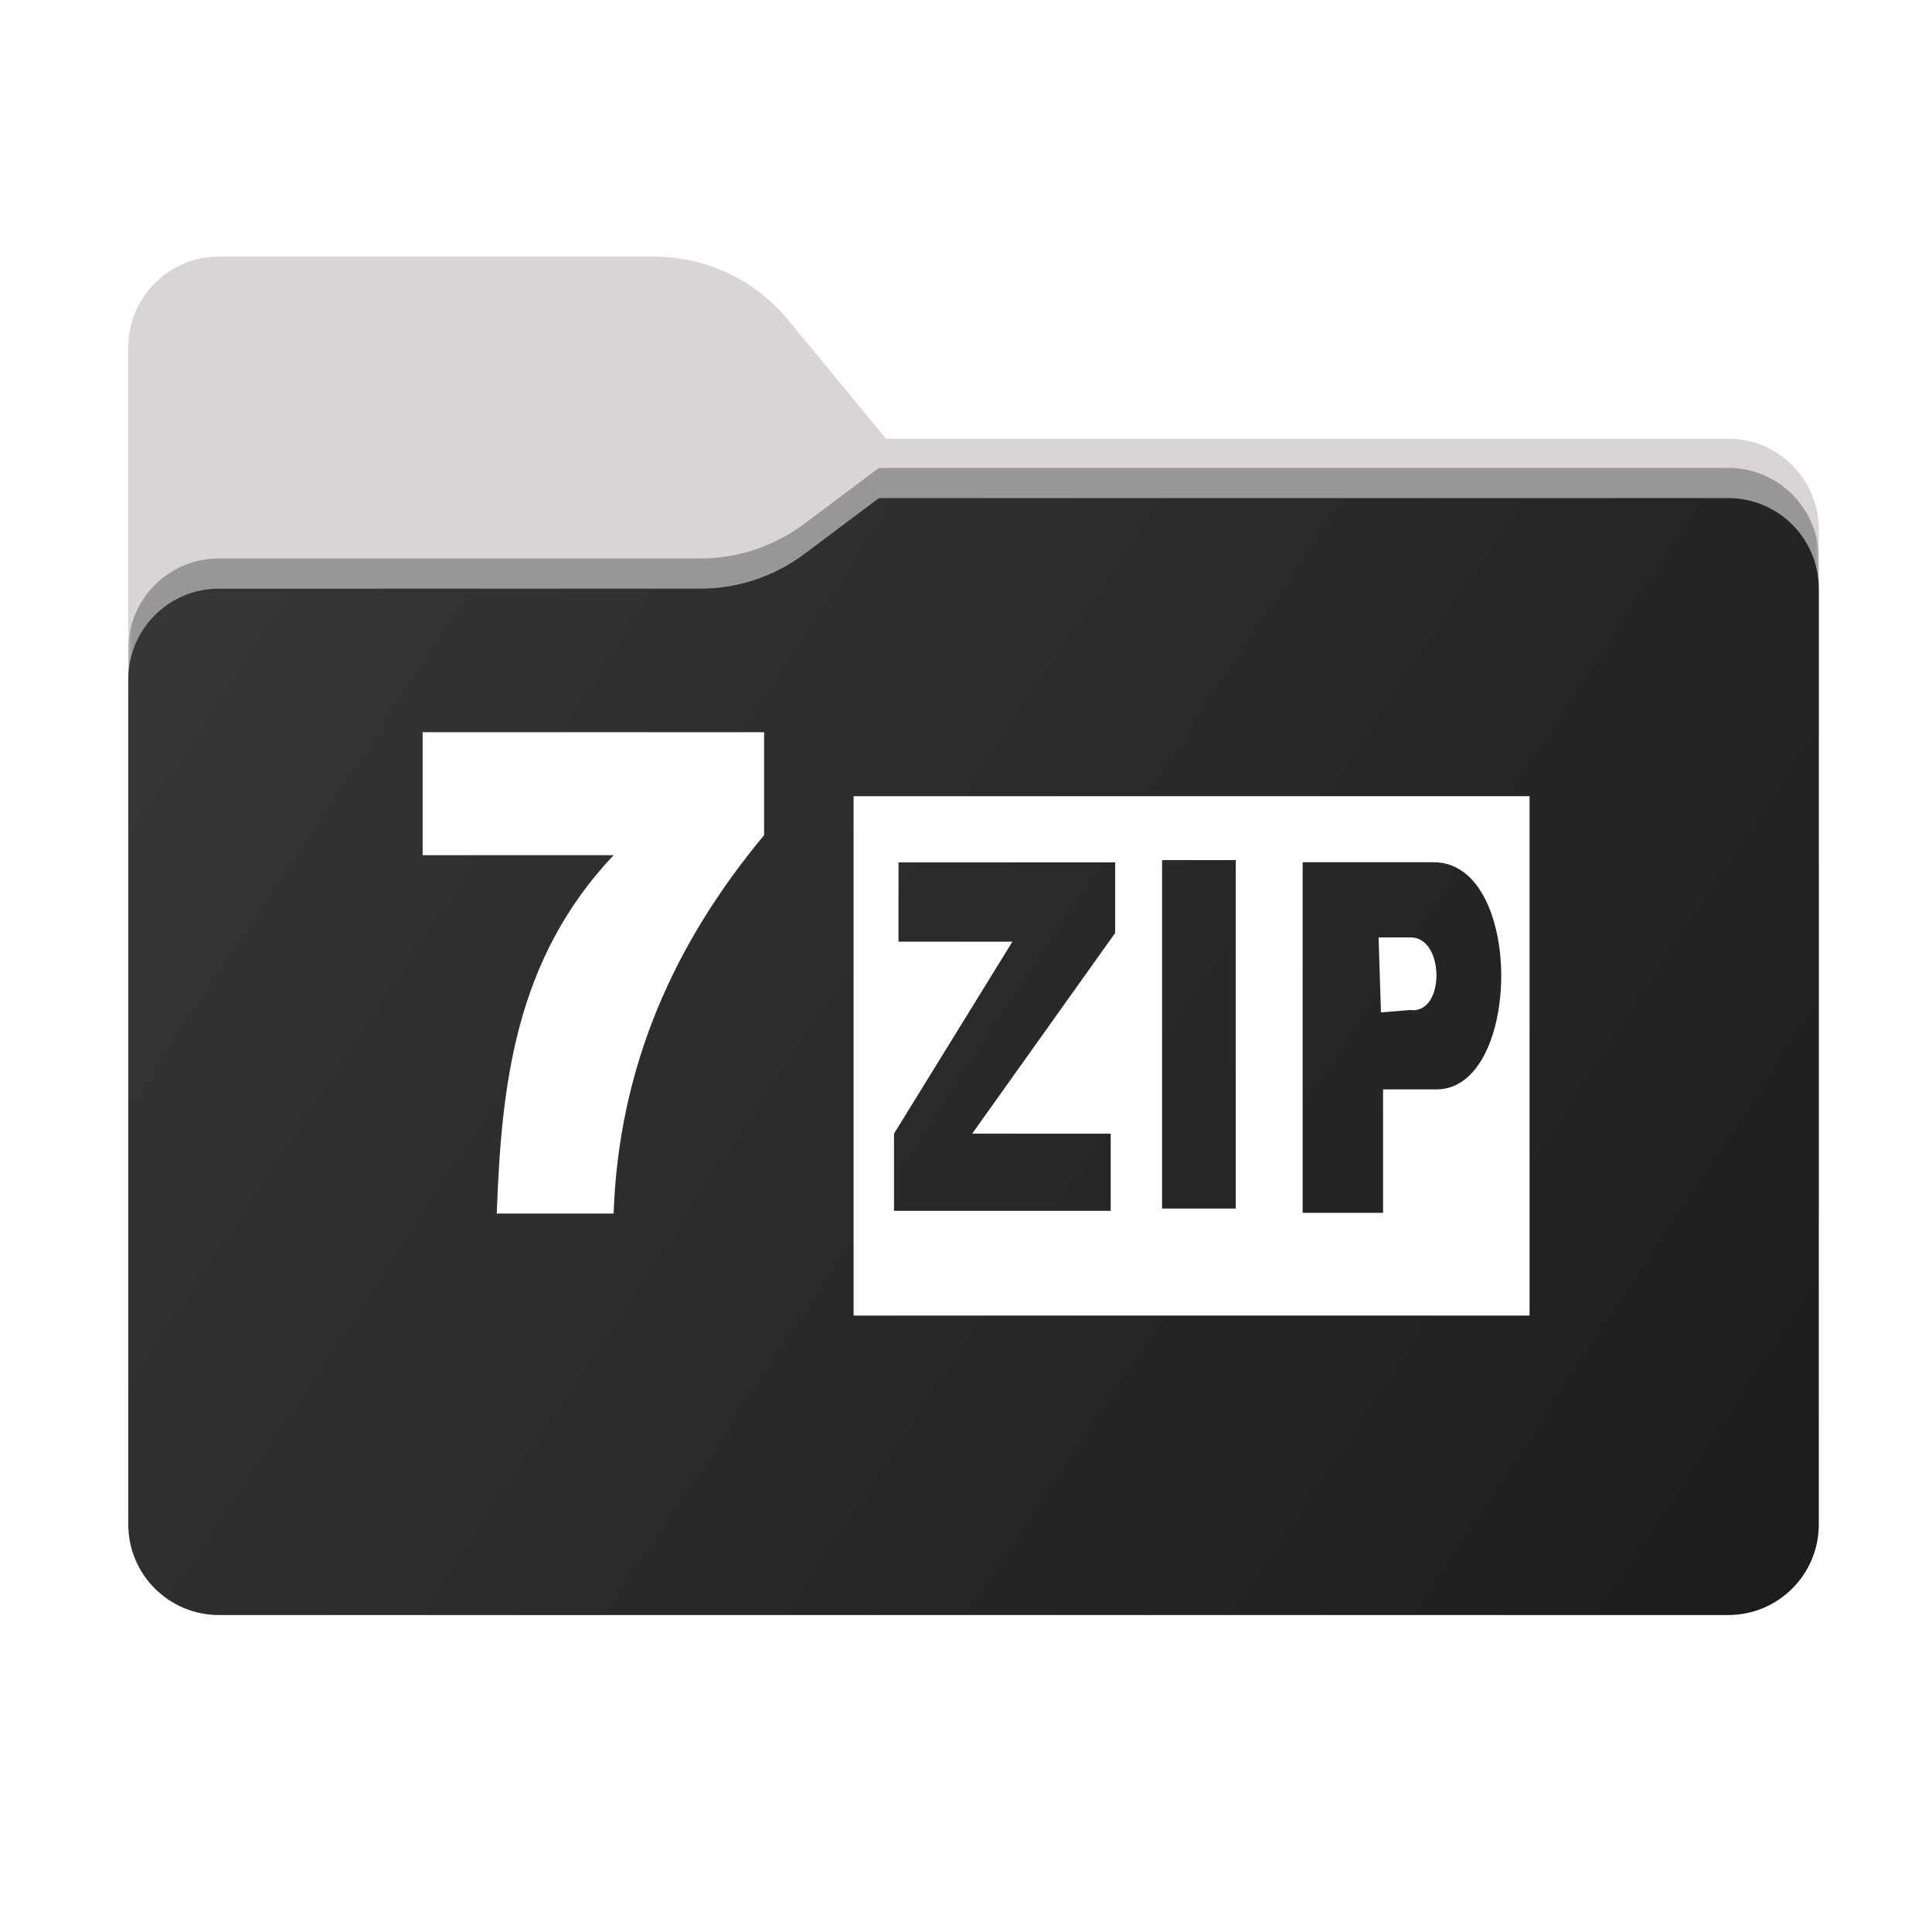 <svg width="256" height="256" viewBox="0 0 256 256" fill="none" xmlns="http://www.w3.org/2000/svg">
<path fill-rule="evenodd" clip-rule="evenodd" d="M104.425 42.378C100.056 37.073 93.544 34 86.671 34H29C22.373 34 17 39.373 17 46V58.137V68.2V160C17 166.627 22.373 172 29 172H229C235.627 172 241 166.627 241 160V70.137C241 63.51 235.627 58.137 229 58.137H117.404L104.425 42.378Z" fill="#DAD5D5"/>
<mask id="mask0_995_26272" style="mask-type:alpha" maskUnits="userSpaceOnUse" x="17" y="34" width="224" height="138">
<path fill-rule="evenodd" clip-rule="evenodd" d="M104.425 42.378C100.056 37.073 93.544 34 86.671 34H29C22.373 34 17 39.373 17 46V58.137V68.2V160C17 166.627 22.373 172 29 172H229C235.627 172 241 166.627 241 160V70.137C241 63.51 235.627 58.137 229 58.137H117.404L104.425 42.378Z" fill="url(#paint0_linear_995_26272)"/>
</mask>
<g mask="url(#mask0_995_26272)">
<g style="mix-blend-mode:multiply" filter="url(#filter0_f_995_26272)">
<path fill-rule="evenodd" clip-rule="evenodd" d="M92.789 74C97.764 74 102.605 72.387 106.586 69.402L116.459 62H229C235.627 62 241 67.373 241 74V108V160C241 166.627 235.627 172 229 172H29C22.373 172 17 166.627 17 160L17 108V86C17 79.373 22.373 74 29 74H87H92.789Z" fill="black" fill-opacity="0.3"/>
</g>
</g>
<g filter="url(#filter1_d_995_26272)">
<g filter="url(#filter2_ii_995_26272)">
<path fill-rule="evenodd" clip-rule="evenodd" d="M92.789 74C97.764 74 102.605 72.387 106.586 69.402L116.459 62H229C235.627 62 241 67.373 241 74V108V198C241 204.627 235.627 210 229 210H29C22.373 210 17 204.627 17 198L17 108V86C17 79.373 22.373 74 29 74H87H92.789Z" fill="url(#paint1_linear_995_26272)"/>
</g>
</g>
<path fill-rule="evenodd" clip-rule="evenodd" d="M56 97.021H101.248V110.67C89.453 124.819 81.998 141.141 81.305 160.803H65.825C66.434 143.845 68.197 127.176 81.305 113.319H56.003V97L56 97.021Z" fill="white"/>
<path fill-rule="evenodd" clip-rule="evenodd" d="M202.677 174.317V105.502H113.105V174.317H202.677ZM153.982 160.14V113.965H163.745V160.14H153.982ZM119.056 124.78V114.264H147.765V123.62L128.821 150.213H147.173V160.442H118.463V150.213L134.147 124.78H119.056ZM172.606 160.709V114.27V114.254H189.757C202.023 113.911 201.721 144.314 190.358 144.352H183.263V160.709H172.606ZM186.83 124.211H182.671L182.668 124.211L182.985 134.152L186.83 133.831C191.556 134.474 191.46 124.054 186.83 124.211Z" fill="white"/>
<defs>
<filter id="filter0_f_995_26272" x="-20" y="25" width="298" height="184" filterUnits="userSpaceOnUse" color-interpolation-filters="sRGB">
<feFlood flood-opacity="0" result="BackgroundImageFix"/>
<feBlend mode="normal" in="SourceGraphic" in2="BackgroundImageFix" result="shape"/>
<feGaussianBlur stdDeviation="18.5" result="effect1_foregroundBlur_995_26272"/>
</filter>
<filter id="filter1_d_995_26272" x="13" y="62" width="232" height="156" filterUnits="userSpaceOnUse" color-interpolation-filters="sRGB">
<feFlood flood-opacity="0" result="BackgroundImageFix"/>
<feColorMatrix in="SourceAlpha" type="matrix" values="0 0 0 0 0 0 0 0 0 0 0 0 0 0 0 0 0 0 127 0" result="hardAlpha"/>
<feOffset dy="4"/>
<feGaussianBlur stdDeviation="2"/>
<feComposite in2="hardAlpha" operator="out"/>
<feColorMatrix type="matrix" values="0 0 0 0 0 0 0 0 0 0 0 0 0 0 0 0 0 0 0.25 0"/>
<feBlend mode="normal" in2="BackgroundImageFix" result="effect1_dropShadow_995_26272"/>
<feBlend mode="normal" in="SourceGraphic" in2="effect1_dropShadow_995_26272" result="shape"/>
</filter>
<filter id="filter2_ii_995_26272" x="17" y="62" width="224" height="148" filterUnits="userSpaceOnUse" color-interpolation-filters="sRGB">
<feFlood flood-opacity="0" result="BackgroundImageFix"/>
<feBlend mode="normal" in="SourceGraphic" in2="BackgroundImageFix" result="shape"/>
<feColorMatrix in="SourceAlpha" type="matrix" values="0 0 0 0 0 0 0 0 0 0 0 0 0 0 0 0 0 0 127 0" result="hardAlpha"/>
<feOffset dy="4"/>
<feComposite in2="hardAlpha" operator="arithmetic" k2="-1" k3="1"/>
<feColorMatrix type="matrix" values="0 0 0 0 1 0 0 0 0 1 0 0 0 0 1 0 0 0 0.25 0"/>
<feBlend mode="normal" in2="shape" result="effect1_innerShadow_995_26272"/>
<feColorMatrix in="SourceAlpha" type="matrix" values="0 0 0 0 0 0 0 0 0 0 0 0 0 0 0 0 0 0 127 0" result="hardAlpha"/>
<feOffset dy="-4"/>
<feComposite in2="hardAlpha" operator="arithmetic" k2="-1" k3="1"/>
<feColorMatrix type="matrix" values="0 0 0 0 0 0 0 0 0 0 0 0 0 0 0 0 0 0 0.9 0"/>
<feBlend mode="soft-light" in2="effect1_innerShadow_995_26272" result="effect2_innerShadow_995_26272"/>
</filter>
<linearGradient id="paint0_linear_995_26272" x1="17" y1="34" x2="197.768" y2="215.142" gradientUnits="userSpaceOnUse">
<stop stop-color="#05815D"/>
<stop offset="1" stop-color="#0C575F"/>
</linearGradient>
<linearGradient id="paint1_linear_995_26272" x1="17" y1="62" x2="241" y2="210" gradientUnits="userSpaceOnUse">
<stop stop-color="#383636"/>
<stop offset="1" stop-color="#1D1B1B"/>
</linearGradient>
</defs>
</svg>
